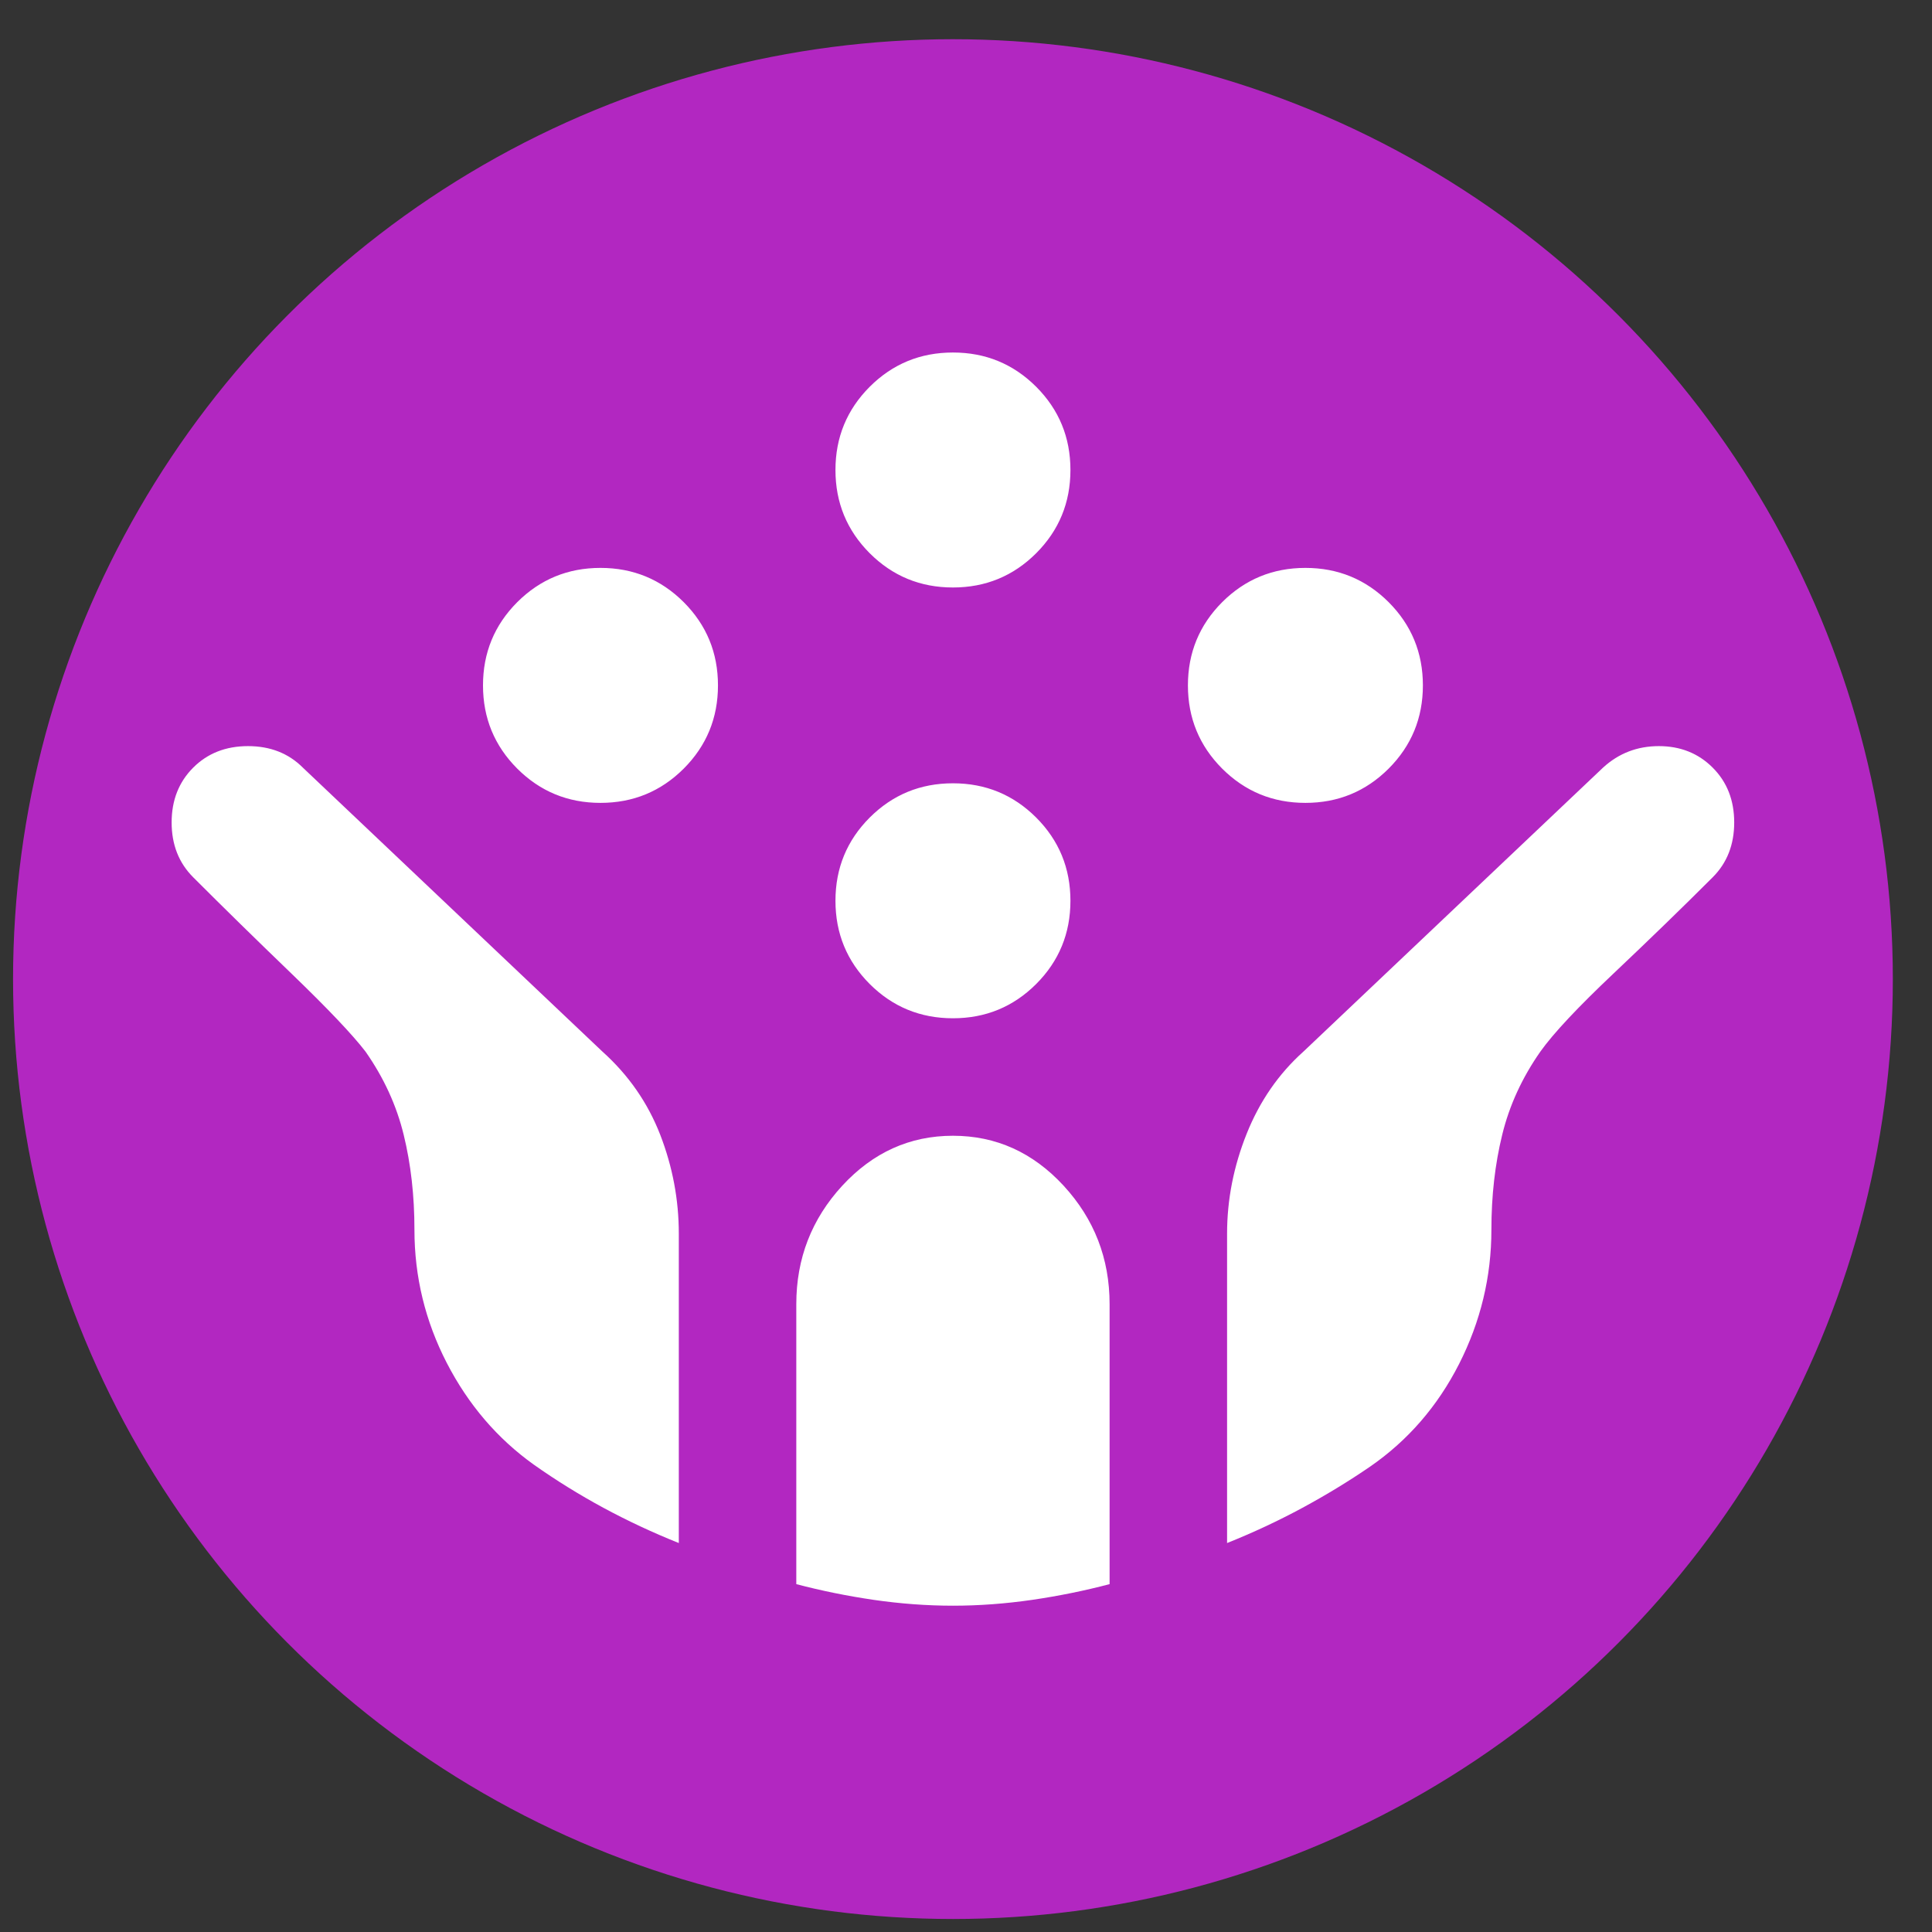 <svg width="37" height="37" viewBox="0 0 37 37" fill="none" xmlns="http://www.w3.org/2000/svg">
<rect x="0" y="0" width="37" height="37" fill="#333333" stroke="none"/>
<circle cx="18.25" cy="18.751" r="18" fill="#B227C1"/>
<path d="M25 15.376C24.375 15.376 23.844 15.157 23.406 14.72C22.969 14.282 22.75 13.751 22.75 13.126C22.75 12.501 22.969 11.97 23.406 11.532C23.844 11.095 24.375 10.876 25 10.876C25.625 10.876 26.156 11.095 26.594 11.532C27.031 11.97 27.25 12.501 27.25 13.126C27.25 13.751 27.031 14.282 26.594 14.72C26.156 15.157 25.625 15.376 25 15.376ZM11.5 15.376C10.875 15.376 10.344 15.157 9.906 14.72C9.469 14.282 9.25 13.751 9.25 13.126C9.25 12.501 9.469 11.97 9.906 11.532C10.344 11.095 10.875 10.876 11.5 10.876C12.125 10.876 12.656 11.095 13.094 11.532C13.531 11.97 13.75 12.501 13.75 13.126C13.75 13.751 13.531 14.282 13.094 14.72C12.656 15.157 12.125 15.376 11.5 15.376ZM18.25 19.501C17.625 19.501 17.094 19.282 16.656 18.845C16.219 18.407 16 17.876 16 17.251C16 16.626 16.219 16.095 16.656 15.657C17.094 15.22 17.625 15.001 18.25 15.001C18.875 15.001 19.406 15.22 19.844 15.657C20.281 16.095 20.5 16.626 20.5 17.251C20.5 17.876 20.281 18.407 19.844 18.845C19.406 19.282 18.875 19.501 18.25 19.501ZM18.25 11.251C17.625 11.251 17.094 11.032 16.656 10.595C16.219 10.157 16 9.626 16 9.001C16 8.376 16.219 7.845 16.656 7.407C17.094 6.97 17.625 6.751 18.25 6.751C18.875 6.751 19.406 6.97 19.844 7.407C20.281 7.845 20.5 8.376 20.5 9.001C20.5 9.626 20.281 10.157 19.844 10.595C19.406 11.032 18.875 11.251 18.25 11.251ZM18.25 30.751C17.75 30.751 17.244 30.713 16.731 30.639C16.219 30.564 15.725 30.463 15.25 30.338V24.976C15.25 24.101 15.544 23.345 16.131 22.707C16.719 22.07 17.425 21.751 18.25 21.751C19.075 21.751 19.781 22.07 20.369 22.707C20.956 23.345 21.25 24.101 21.25 24.976V30.338C20.775 30.463 20.281 30.564 19.769 30.639C19.256 30.713 18.75 30.751 18.25 30.751ZM13 29.551C12.5 29.351 12.019 29.126 11.556 28.876C11.094 28.626 10.65 28.351 10.225 28.051C9.525 27.551 8.969 26.901 8.556 26.101C8.144 25.301 7.937 24.451 7.937 23.551C7.937 22.901 7.869 22.295 7.731 21.732C7.594 21.17 7.35 20.639 7 20.139C6.75 19.814 6.281 19.32 5.594 18.657C4.906 17.995 4.275 17.376 3.7 16.801C3.425 16.526 3.287 16.176 3.287 15.751C3.287 15.326 3.425 14.976 3.7 14.701C3.975 14.426 4.325 14.289 4.75 14.289C5.175 14.289 5.525 14.426 5.8 14.701L11.537 20.139C12.037 20.588 12.406 21.12 12.644 21.732C12.881 22.345 13 22.976 13 23.626V29.551ZM23.5 29.551V23.626C23.5 22.976 23.625 22.338 23.875 21.713C24.125 21.088 24.488 20.564 24.962 20.139L30.7 14.701C31 14.426 31.356 14.289 31.769 14.289C32.181 14.289 32.525 14.426 32.8 14.701C33.075 14.976 33.212 15.326 33.212 15.751C33.212 16.176 33.075 16.526 32.8 16.801C32.225 17.376 31.594 17.988 30.906 18.639C30.219 19.288 29.75 19.788 29.5 20.139C29.15 20.639 28.906 21.17 28.769 21.732C28.631 22.295 28.562 22.901 28.562 23.551C28.562 24.451 28.356 25.307 27.944 26.12C27.531 26.932 26.962 27.588 26.238 28.088C25.837 28.363 25.406 28.626 24.944 28.876C24.481 29.126 24 29.351 23.5 29.551Z" fill="white"/>
</svg>
